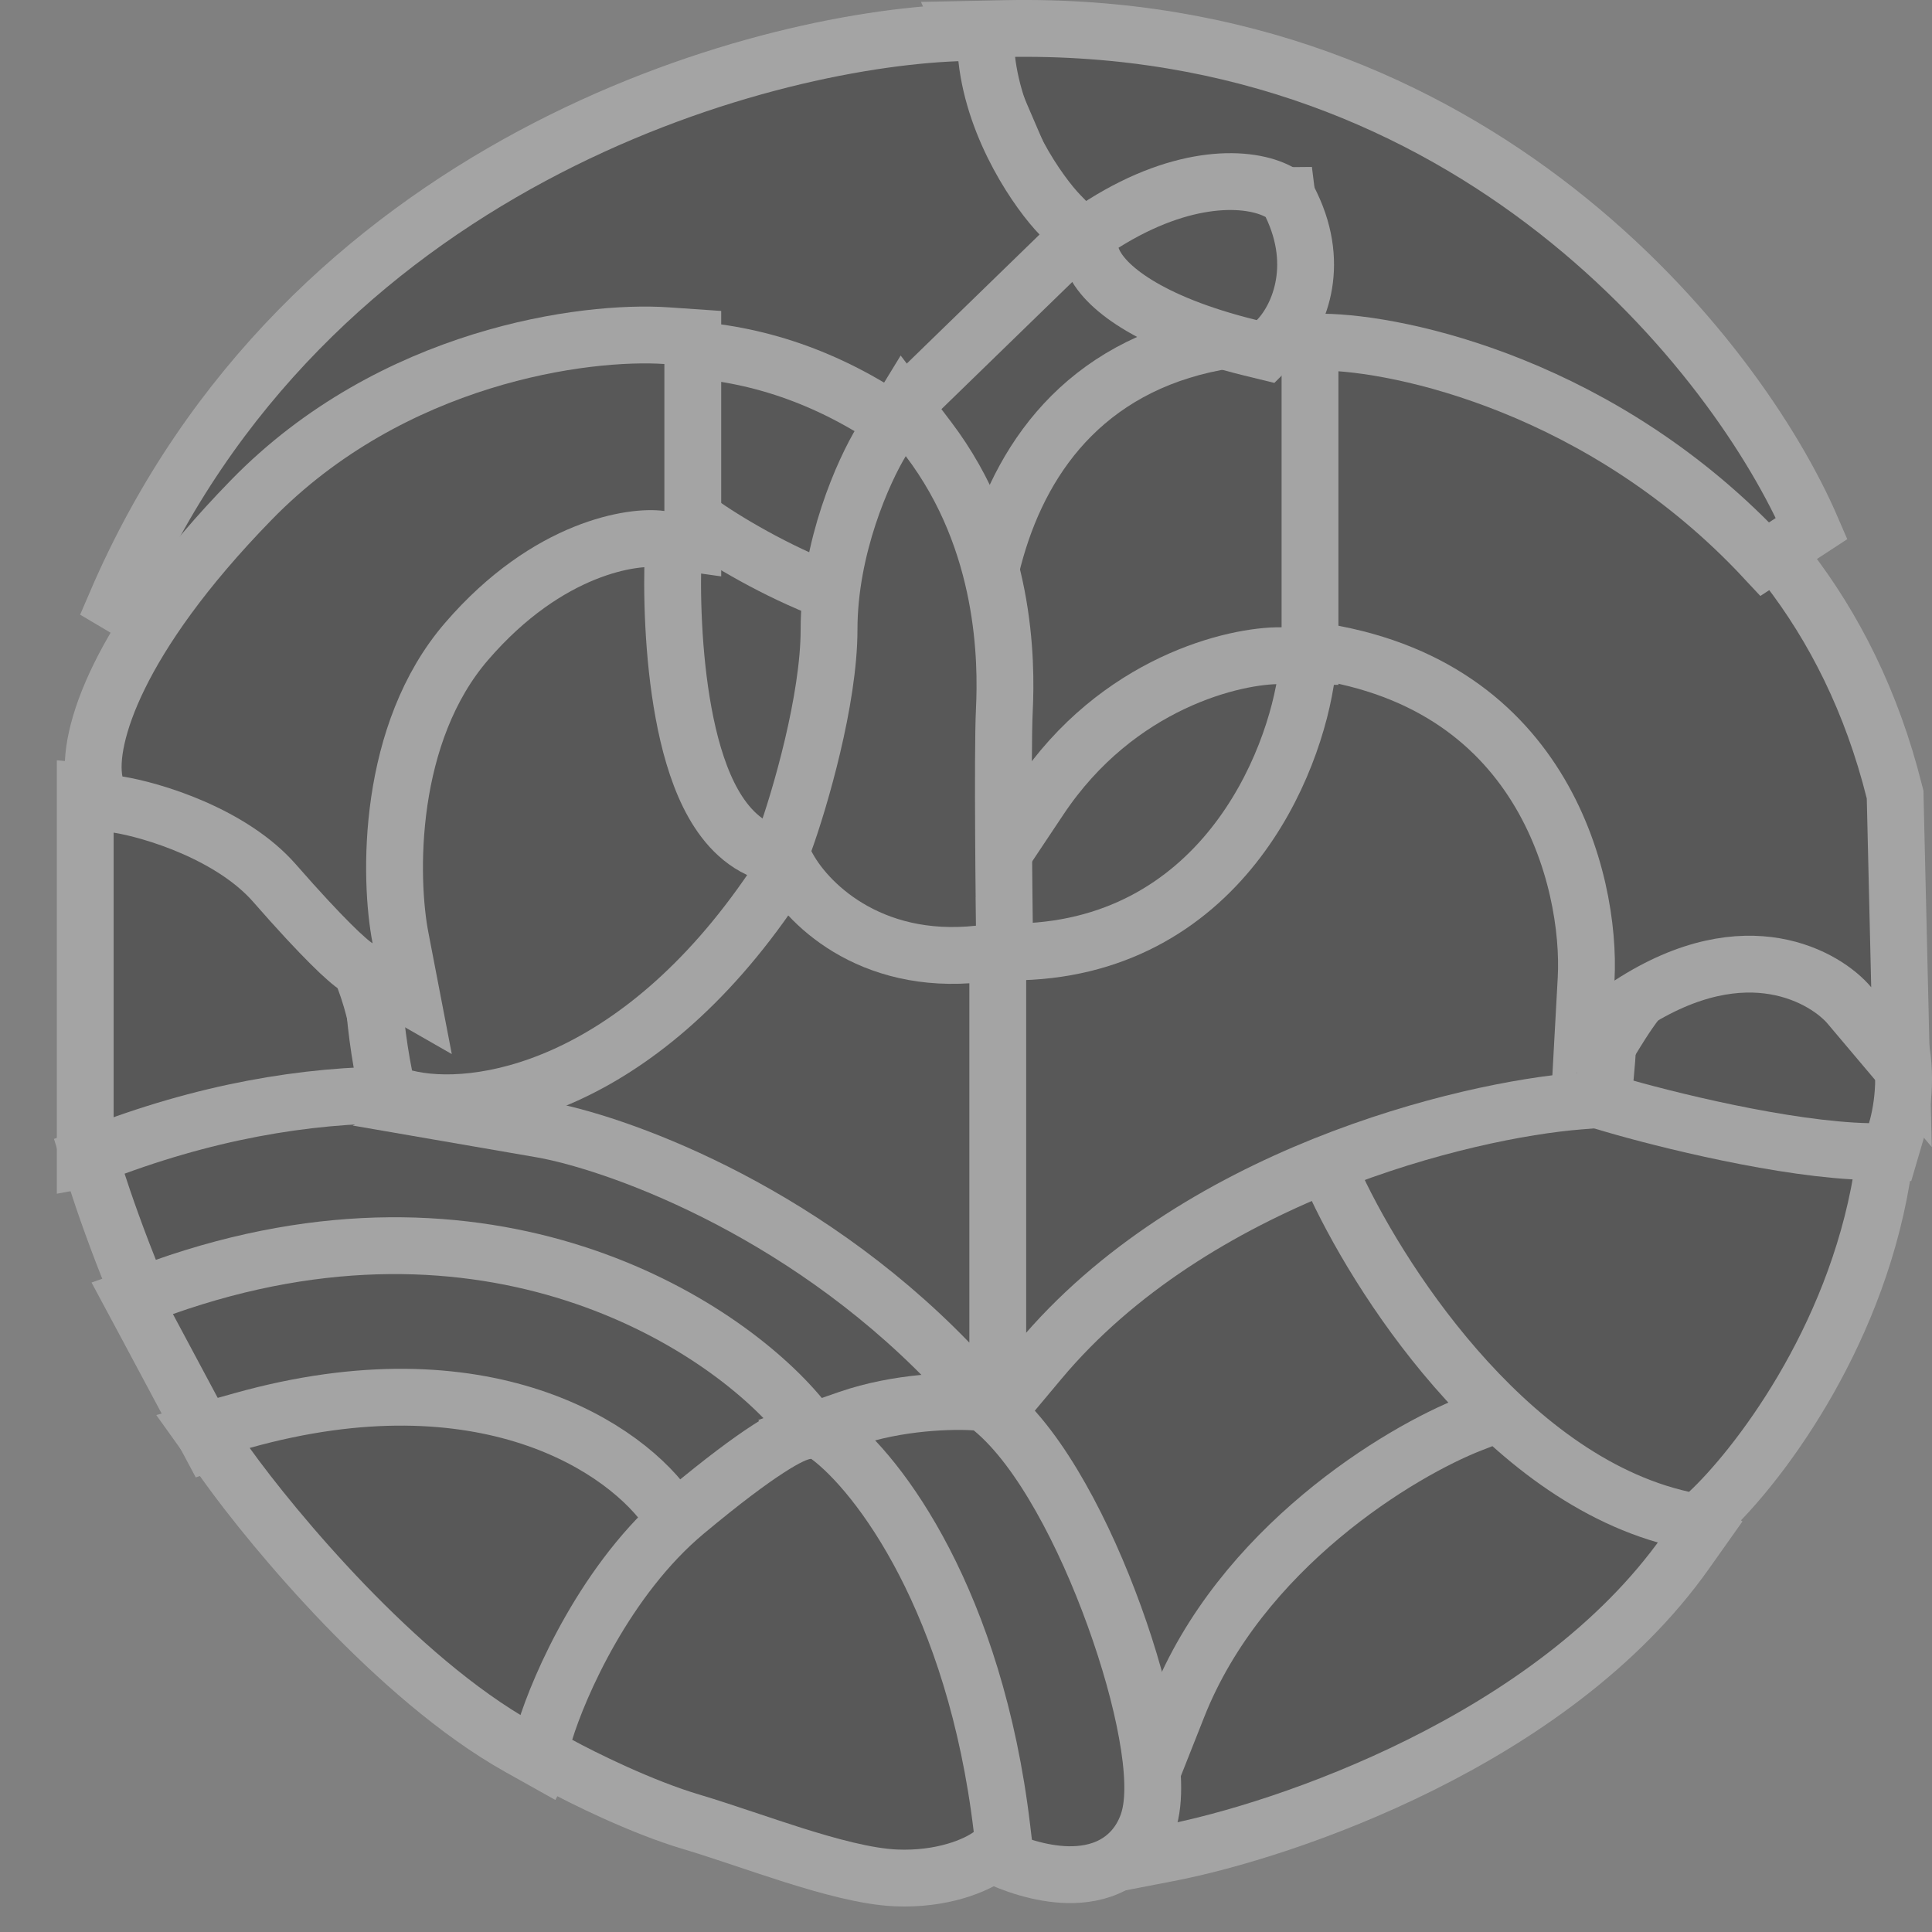 <svg width="34" height="34" viewBox="0 0 34 34" fill="none" >
  <rect x="0" y="0" width="34" height="34" fill="#808080" stroke="none"/>
  <g opacity="0.31">
    <path d="M1.5 19.805V20.406L2.091 20.296C2.992 20.129 5.112 19.723 6.357 19.443L6.751 19.355L6.748 18.951C6.74 18.184 6.498 17.039 5.791 16.033C5.071 15.007 3.882 14.147 2.046 13.978L1.5 13.928V14.476V19.805Z" fill="black" stroke="#F6F6F6"/>
    <path d="M14.067 25.202L14.249 25.36L14.486 25.316C14.834 25.252 15.776 25.077 16.765 24.891L17.552 24.744L17.074 24.101C15.223 21.615 9.643 17.398 2.021 20.185L1.571 20.349L1.716 20.806C1.81 21.1 2.072 21.866 2.388 22.623L2.587 23.1L3.057 22.885C4.829 22.077 9.607 21.337 14.067 25.202Z" fill="black" stroke="#F6F6F6"/>
    <path d="M3.49 25.022L3.688 25.393L4.087 25.261C5.387 24.832 8.795 24.477 11.749 26.583L11.942 26.72L12.169 26.659C12.546 26.558 13.441 26.215 14.053 25.603L14.376 25.281L14.085 24.93C12.712 23.277 8.603 20.627 2.876 22.654L2.327 22.848L2.602 23.361L3.49 25.022Z" fill="black" stroke="#F6F6F6"/>
    <path d="M11.789 27.202L11.991 26.922L11.8 26.634C11.032 25.474 8.514 23.807 4.259 25L3.572 25.192L3.987 25.772C4.407 26.358 5.158 27.297 6.064 28.238C6.966 29.173 8.049 30.137 9.131 30.744L9.574 30.992L9.815 30.545C10.256 29.728 11.255 27.943 11.789 27.202Z" fill="black" stroke="#F6F6F6"/>
    <path d="M29.67 27.314L29.963 26.9L29.544 26.613C29.05 26.276 27.817 25.464 26.838 24.927L26.697 24.85L26.538 24.869C24.63 25.095 20.745 26.866 19.963 32.049L19.858 32.748L20.552 32.614C21.599 32.413 23.287 31.912 25.001 31.059C26.712 30.208 28.491 28.984 29.67 27.314Z" fill="black" stroke="#F6F6F6"/>
    <path d="M25.89 25.059L26.595 24.785L26.067 24.244C24.89 23.037 23.992 21.339 23.697 20.651L23.518 20.232L23.084 20.372C19.796 21.436 18.052 23.643 17.57 24.694L17.437 24.985L17.646 25.229C17.974 25.609 18.401 26.454 18.815 27.427C19.219 28.377 19.581 29.376 19.79 30.003L20.224 31.305L20.729 30.029C21.277 28.646 22.244 27.526 23.251 26.683C24.258 25.84 25.279 25.297 25.89 25.059Z" fill="black" stroke="#F6F6F6"/>
    <path d="M29.616 26.742L29.873 26.799L30.066 26.619C30.897 25.843 32.628 23.621 33.114 20.738L33.175 20.376L32.848 20.209C31.503 19.523 27.887 18.589 23.73 20.028L23.216 20.206L23.437 20.704C23.822 21.567 24.579 22.887 25.619 24.08C26.652 25.266 28.013 26.384 29.616 26.742Z" fill="black" stroke="#F6F6F6"/>
    <path d="M32.88 20.266L33.263 20.275L33.371 19.907C33.499 19.471 33.58 18.786 33.377 18.14C33.162 17.453 32.631 16.841 31.634 16.65C30.487 16.429 29.713 16.715 29.157 17.233C28.896 17.477 28.7 17.756 28.539 18.006C28.472 18.111 28.414 18.205 28.361 18.292C28.277 18.429 28.205 18.547 28.121 18.665L27.712 19.237L28.387 19.435C29.267 19.694 31.419 20.234 32.88 20.266Z" fill="black" stroke="#F6F6F6"/>
    <path d="M23.227 11.235L22.814 11.244L22.745 11.651C22.113 15.383 19.198 16.555 17.862 16.681L17.446 16.721L17.411 17.137C17.253 18.996 17.345 22.262 17.41 23.651L17.469 24.933L18.293 23.949C19.643 22.334 21.5 21.228 23.298 20.505C25.095 19.783 26.796 19.456 27.795 19.377L28.213 19.343L28.253 18.926C28.541 15.923 27.828 13.972 26.724 12.775C25.631 11.59 24.217 11.213 23.227 11.235Z" fill="black" stroke="#F6F6F6"/>
    <path d="M16.7 23.976L17.559 24.864V23.628V17.141V16.78L17.218 16.667C16.759 16.514 16.053 16.269 15.43 16.032C15.117 15.914 14.832 15.8 14.61 15.702C14.498 15.653 14.408 15.61 14.342 15.575C14.282 15.543 14.26 15.527 14.259 15.527C14.259 15.527 14.26 15.528 14.26 15.528L13.858 15.171L13.532 15.605C12.983 16.337 11.369 18.044 9.403 18.924L7.907 19.594L9.522 19.873C10.772 20.09 14.035 21.221 16.7 23.976Z" fill="black" stroke="#F6F6F6"/>
    <path d="M12.19 9.848L12.235 9.335L11.722 9.305C10.645 9.242 8.383 9.905 6.996 12.71L6.973 12.757L6.96 12.807C6.692 13.853 6.278 16.521 6.761 18.938L6.823 19.247L7.129 19.324C8.395 19.645 11.206 19.168 13.613 15.606L13.832 15.281L13.569 14.991C13.051 14.417 11.956 12.51 12.19 9.848Z" fill="black" stroke="#F6F6F6"/>
    <path d="M12.399 9.191L11.873 9.137L11.849 9.665C11.816 10.399 11.841 11.53 12.03 12.55C12.124 13.058 12.263 13.564 12.471 13.986C12.675 14.399 12.979 14.798 13.439 14.98L13.841 15.139L14.056 14.764C14.501 13.989 14.999 12.761 14.95 11.64C14.926 11.067 14.755 10.485 14.322 10.023C13.888 9.559 13.246 9.276 12.399 9.191Z" fill="black" stroke="#F6F6F6"/>
    <path d="M15.663 7.594L15.704 7.297L15.46 7.121C15.211 6.941 14.789 6.667 14.316 6.418C13.849 6.172 13.293 5.928 12.784 5.837L12.512 5.788L12.326 5.993C12.227 6.102 12.162 6.244 12.116 6.374C12.066 6.517 12.024 6.693 11.991 6.906C11.927 7.331 11.902 7.924 11.966 8.724L11.983 8.937L12.148 9.072C12.475 9.339 13.338 9.879 14.237 10.264L14.67 10.45L14.881 10.028C15.086 9.618 15.529 8.567 15.663 7.594Z" fill="black" stroke="#F6F6F6"/>
    <path d="M20.823 6.489L21.501 6.24L21.029 5.693C20.757 5.379 20.291 4.945 19.76 4.675C19.238 4.409 18.498 4.232 17.865 4.743C17.041 5.408 16.434 6.027 16.221 6.268L16.221 6.268L16.212 6.279C15.95 6.593 15.523 7.458 16.106 8.31C16.524 8.921 16.927 9.375 17.092 9.54L17.615 10.063L17.906 9.382C18.052 9.039 18.384 8.455 18.889 7.882C19.392 7.31 20.044 6.776 20.823 6.489Z" fill="black" stroke="#F6F6F6"/>
    <path d="M17.293 16.231L17.271 16.753H17.793C19.62 16.753 20.887 15.918 21.707 14.884C22.515 13.866 22.894 12.656 23 11.838L23.074 11.264L22.495 11.274C20.532 11.307 19.23 12.135 18.422 13.18C17.629 14.205 17.329 15.414 17.293 16.231Z" fill="black" stroke="#F6F6F6"/>
    <path d="M33.352 14.04L33.351 13.984L33.337 13.93C31.746 7.566 25.861 5.832 23.137 5.752L22.639 5.737L22.622 6.235L22.468 10.907L22.452 11.368L22.911 11.421C25.056 11.665 26.309 12.686 27.03 13.842C27.764 15.02 27.96 16.366 27.913 17.229L27.859 18.211L28.684 17.676C29.733 16.995 30.598 16.896 31.236 17.005C31.89 17.117 32.344 17.453 32.547 17.695L33.463 18.78L33.43 17.361L33.352 14.04Z" fill="black" stroke="#F6F6F6"/>
    <path d="M22.547 11.539L23.054 11.546V11.039V6.406V5.896L22.544 5.906C21.238 5.931 20.204 6.277 19.406 6.851C18.61 7.424 18.082 8.2 17.745 9.034C17.079 10.684 17.142 12.611 17.391 13.878L17.625 15.067L18.298 14.058C19.669 12.001 21.743 11.528 22.547 11.539Z" fill="black" stroke="#F6F6F6"/>
    <path d="M18.454 3.981L18.641 4.417L19.086 4.252C19.54 4.085 20.291 3.842 21.058 3.665C21.66 3.526 22.222 3.44 22.647 3.439C22.707 3.912 22.776 4.673 22.776 5.521V6.017L23.272 6.021C24.651 6.033 28.232 6.804 31.058 9.839L31.883 9.3C30.585 6.29 25.948 0.343 17.706 0.503L16.962 0.518L17.257 1.201L18.454 3.981Z" fill="black" stroke="#F6F6F6"/>
    <path d="M15.335 7.182L15.665 7.38L15.941 7.112L18.643 4.486L19.002 4.138L18.654 3.78C18.291 3.405 17.502 2.298 17.363 1.023L17.313 0.56L16.848 0.577C13.297 0.71 5.362 2.886 2.043 10.611L2.896 11.116C3.915 9.81 5.777 8.044 8.022 7.004C10.252 5.971 12.814 5.67 15.335 7.182Z" fill="black" stroke="#F6F6F6"/>
    <path d="M17.23 16.788L17.681 16.739L17.675 16.285L17.175 16.291L17.675 16.285L17.675 16.285L17.675 16.284L17.675 16.283L17.675 16.276L17.675 16.251L17.674 16.154C17.673 16.071 17.671 15.95 17.67 15.803C17.667 15.508 17.663 15.107 17.661 14.681C17.656 13.821 17.656 12.881 17.675 12.492C17.715 11.653 17.715 9.539 16.338 7.725L15.895 7.142L15.513 7.767C15.199 8.282 14.59 9.63 14.59 11.078C14.59 12.316 14.075 14.073 13.809 14.808L13.736 15.01L13.832 15.202C14.168 15.874 15.291 17 17.23 16.788Z" fill="black" stroke="#F6F6F6"/>
    <path d="M21.998 6.119L22.272 6.186L22.471 5.987C22.834 5.625 23.259 4.713 22.723 3.601L22.652 3.456L22.51 3.379C21.99 3.097 20.841 3.043 19.419 3.936L19.092 4.141L19.208 4.51C19.26 4.675 19.37 4.824 19.491 4.949C19.619 5.081 19.79 5.217 20.007 5.351C20.441 5.619 21.081 5.894 21.998 6.119Z" fill="black" stroke="#F6F6F6"/>
    <path d="M1.665 13.766L1.735 14.106L2.077 14.159C2.364 14.204 2.869 14.332 3.402 14.564C3.937 14.798 4.463 15.121 4.829 15.539C5.266 16.039 5.59 16.383 5.819 16.611C5.933 16.725 6.026 16.812 6.1 16.876C6.163 16.932 6.238 16.994 6.309 17.034L7.254 17.575L7.048 16.505C6.948 15.992 6.883 15.087 7.027 14.101C7.172 13.114 7.52 12.089 8.21 11.289C9.655 9.612 11.165 9.424 11.623 9.488L12.192 9.568V8.993V6.406V5.939L11.726 5.907C10.303 5.811 6.902 6.253 4.422 8.799C3.22 10.032 2.504 11.079 2.1 11.902C1.708 12.7 1.58 13.351 1.665 13.766Z" fill="black" stroke="#F6F6F6"/>
    <path d="M17.216 32.2V32.509L17.492 32.648C17.802 32.802 18.302 32.982 18.798 32.991C19.051 32.995 19.334 32.956 19.594 32.815C19.866 32.667 20.077 32.427 20.195 32.098C20.274 31.878 20.292 31.618 20.285 31.366C20.278 31.106 20.243 30.812 20.186 30.502C20.074 29.881 19.871 29.159 19.61 28.439C19.349 27.718 19.026 26.987 18.666 26.352C18.311 25.724 17.901 25.153 17.454 24.786L17.332 24.686L17.174 24.674C16.782 24.645 15.813 24.663 14.927 24.97L14.217 25.216L14.718 25.776C15.546 26.702 17.216 29.309 17.216 32.2Z" fill="black" stroke="#F6F6F6"/>
    <path d="M9.592 30.471L9.473 30.86L9.83 31.056C10.241 31.281 11.284 31.8 12.168 32.062C12.46 32.149 12.774 32.254 13.11 32.366C13.378 32.456 13.66 32.55 13.955 32.644C14.578 32.84 15.245 33.025 15.764 33.048C16.577 33.083 17.18 32.832 17.437 32.639L17.667 32.466L17.633 32.18C17.158 28.187 15.473 25.941 14.578 25.274L14.476 25.198L14.35 25.18C14.225 25.162 14.12 25.193 14.08 25.205C14.024 25.222 13.967 25.245 13.914 25.271C13.806 25.322 13.674 25.398 13.514 25.502C13.191 25.711 12.724 26.056 12.067 26.604C10.664 27.773 9.837 29.668 9.592 30.471Z" fill="black" stroke="#F6F6F6"/>
  </g>
</svg>
